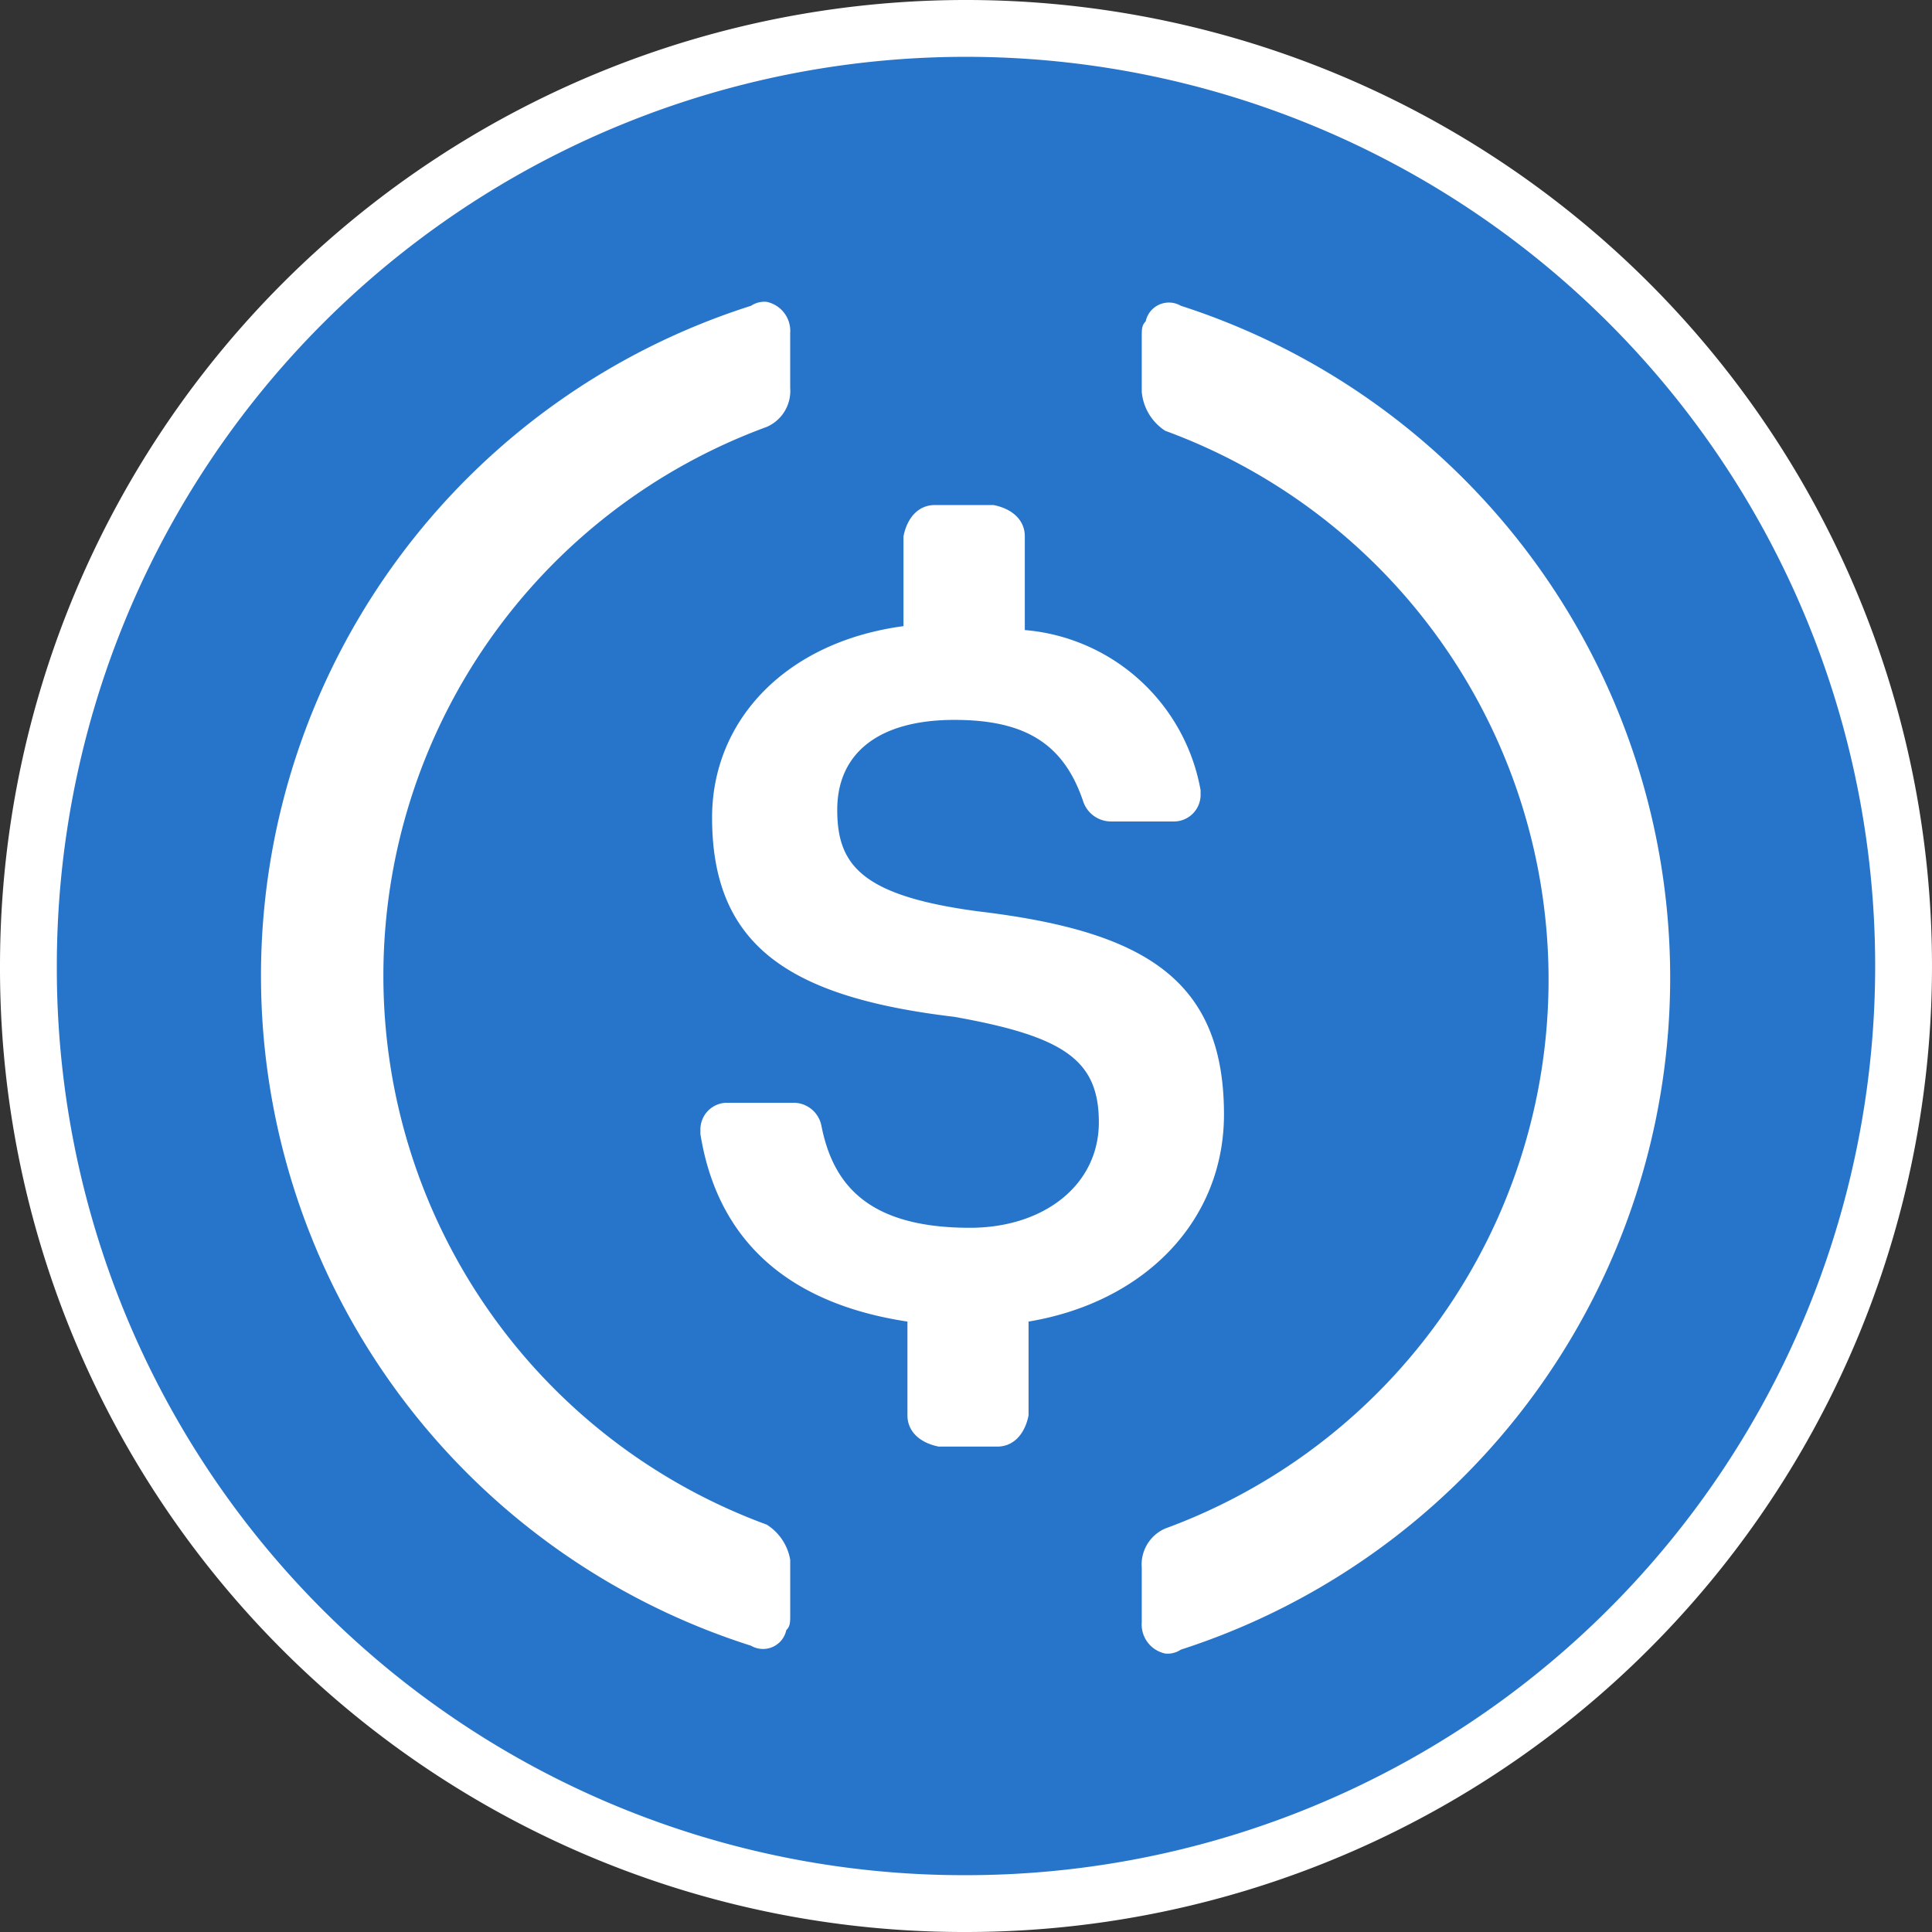 <svg xmlns="http://www.w3.org/2000/svg" width="68" height="68" viewBox="0 0 68 68">
  <rect x="0" y="0" width="68" height="68" fill="#333333" stroke="none"/>
  <g id="USDC-LP" transform="translate(1 1)">
    <path id="路径_626" data-name="路径 626" d="M33,66A33,33,0,1,0,0,33,32.921,32.921,0,0,0,33,66Z" fill="#2775ca" stroke="#fff" stroke-width="2"/>
    <path id="路径_627" data-name="路径 627" d="M735.1,529.78c0-4.812-2.888-6.462-8.662-7.15-4.125-.55-4.95-1.65-4.95-3.575s1.375-3.162,4.125-3.162c2.475,0,3.85.825,4.538,2.888a1.034,1.034,0,0,0,.963.687h2.2a.94.94,0,0,0,.963-.962v-.138a6.869,6.869,0,0,0-6.187-5.637v-3.3c0-.55-.413-.963-1.1-1.1H724.92c-.55,0-.963.412-1.1,1.1v3.162c-4.125.55-6.737,3.3-6.737,6.738,0,4.538,2.75,6.325,8.525,7.013,3.85.687,5.088,1.512,5.088,3.712s-1.925,3.713-4.537,3.713c-3.575,0-4.813-1.513-5.225-3.575a1,1,0,0,0-.962-.825h-2.338a.94.94,0,0,0-.962.963v.138c.55,3.437,2.75,5.912,7.287,6.6v3.3c0,.55.412.962,1.1,1.1h2.063c.55,0,.963-.412,1.1-1.1v-3.3C732.345,536.38,735.1,533.492,735.1,529.78Z" transform="translate(-693.02 -491.555)" fill="#fff"/>
    <path id="路径_628" data-name="路径 628" d="M265.77,334.707a20.576,20.576,0,0,1,0-38.637,1.38,1.38,0,0,0,.825-1.375V292.77a1.045,1.045,0,0,0-.825-1.1.828.828,0,0,0-.55.137,24.743,24.743,0,0,0,0,47.163.836.836,0,0,0,1.238-.55c.138-.137.138-.275.138-.55v-1.925A1.832,1.832,0,0,0,265.77,334.707Zm14.575-42.9a.836.836,0,0,0-1.238.55c-.138.138-.138.275-.138.55v1.925a1.824,1.824,0,0,0,.825,1.375,20.576,20.576,0,0,1,0,38.637,1.38,1.38,0,0,0-.825,1.375v1.925a1.045,1.045,0,0,0,.825,1.1.828.828,0,0,0,.55-.137,24.849,24.849,0,0,0,0-47.3Z" transform="translate(-239.783 -282.045)" fill="#fff"/>
  </g>
</svg>

